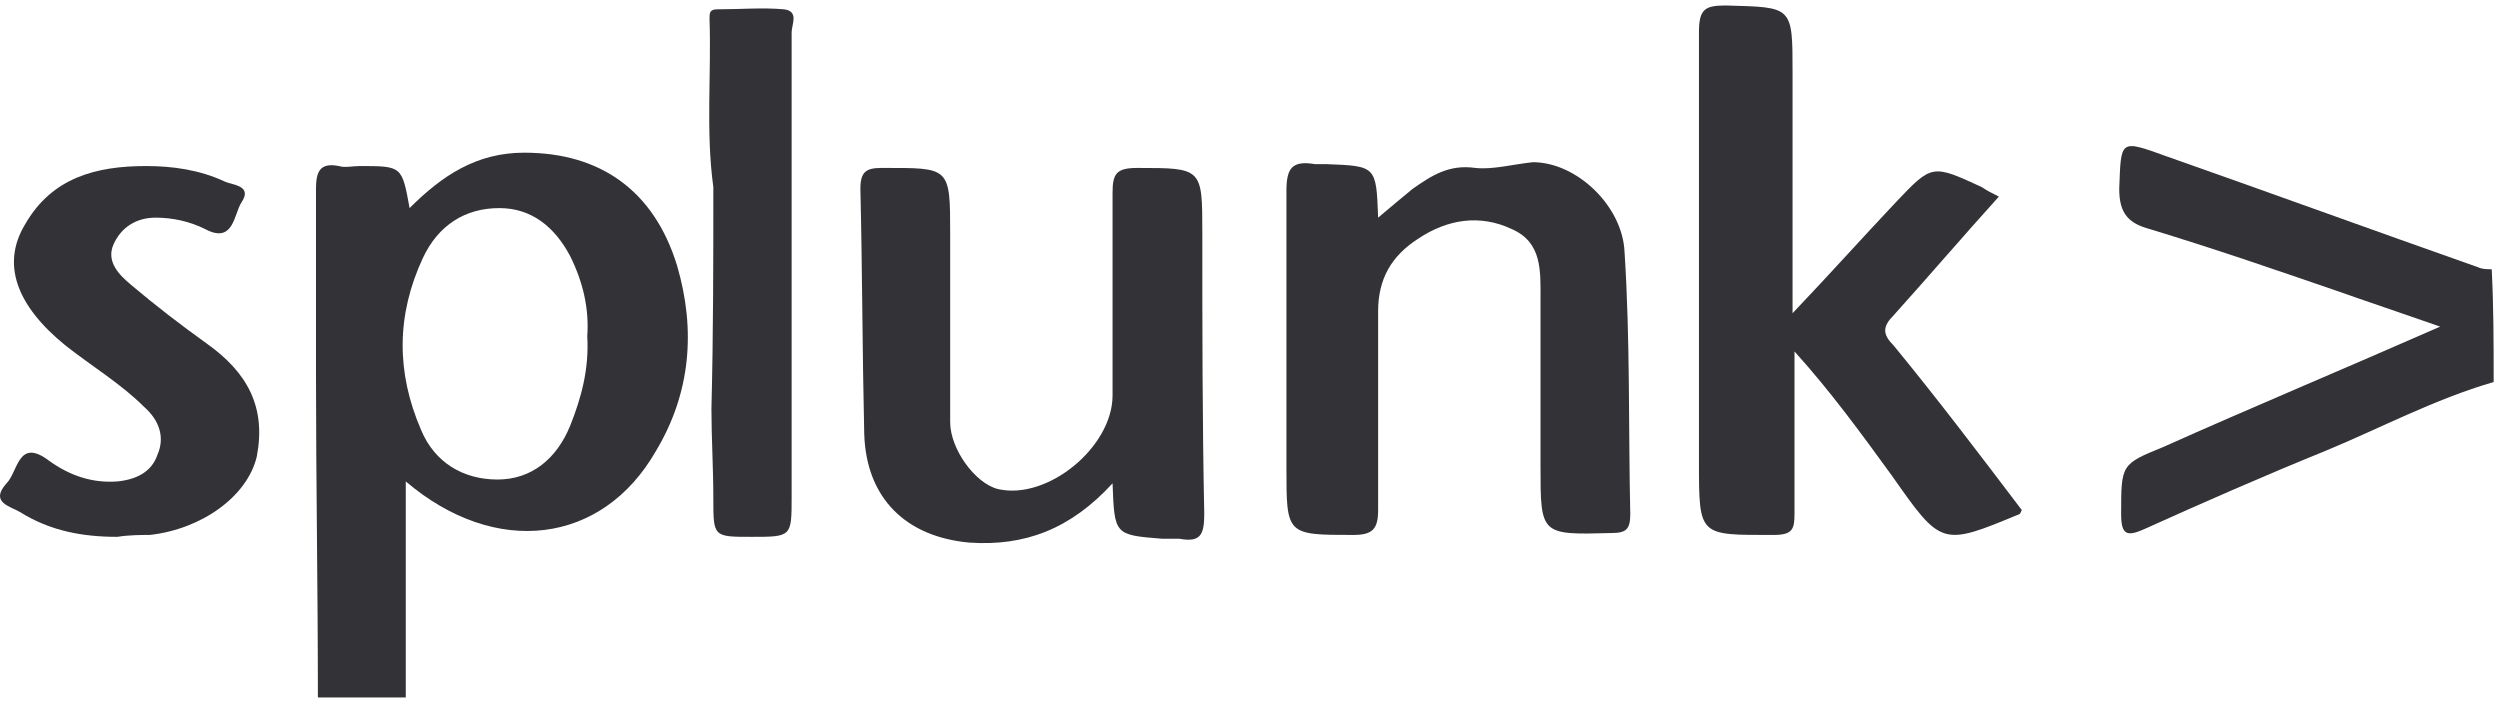 <svg width="84" height="24" viewBox="0 0 84 24" fill="none" xmlns="http://www.w3.org/2000/svg">
<g opacity="0.9">
<path d="M10.681 23.434C10.681 19.773 10.617 16.176 10.617 12.515C10.617 10.46 10.617 8.405 10.617 6.35C10.617 5.772 10.746 5.451 11.387 5.579C11.58 5.644 11.837 5.579 12.094 5.579C13.506 5.579 13.506 5.579 13.762 6.992C14.854 5.9 16.009 5.13 17.613 5.13C20.181 5.13 21.978 6.414 22.748 8.919C23.39 11.102 23.198 13.222 22.042 15.149C20.245 18.296 16.651 18.745 13.634 16.176C13.634 18.617 13.634 21.057 13.634 23.434C12.671 23.434 11.708 23.434 10.681 23.434ZM19.732 11.295C19.796 10.396 19.603 9.497 19.154 8.598C18.64 7.634 17.87 6.992 16.779 6.992C15.624 6.992 14.725 7.57 14.212 8.662C13.313 10.589 13.313 12.515 14.147 14.442C14.597 15.534 15.559 16.112 16.715 16.112C17.87 16.112 18.705 15.406 19.154 14.314C19.539 13.35 19.796 12.387 19.732 11.295Z" fill="#1D1D21"/>
<path d="M83.787 12.836C81.797 13.414 80 14.377 78.138 15.148C76.084 15.983 74.031 16.882 72.041 17.781C71.463 18.038 71.27 17.974 71.27 17.268C71.27 15.598 71.271 15.598 72.683 15.02C75.699 13.671 78.78 12.386 81.989 10.974C80.706 10.524 79.55 10.139 78.459 9.753C76.405 9.047 74.351 8.34 72.233 7.698C71.527 7.506 71.206 7.184 71.206 6.349C71.271 4.68 71.206 4.68 72.811 5.258C76.277 6.478 79.807 7.762 83.273 8.983C83.401 9.047 83.594 9.047 83.722 9.047C83.787 10.331 83.787 11.552 83.787 12.836Z" fill="#1D1D21"/>
<path d="M67.162 6.606C65.943 7.955 64.788 9.304 63.632 10.588C63.247 10.974 63.247 11.231 63.632 11.616C65.109 13.414 66.521 15.277 67.933 17.139C67.868 17.268 67.868 17.268 67.868 17.268C65.237 18.36 65.237 18.36 63.568 15.983C62.541 14.57 61.514 13.157 60.295 11.809C60.295 13.607 60.295 15.469 60.295 17.268C60.295 17.782 60.23 17.974 59.589 17.974C57.085 17.974 57.085 18.038 57.085 15.534C57.085 10.717 57.085 5.9 57.085 1.083C57.085 0.313 57.278 0.184 57.984 0.184C60.23 0.248 60.23 0.184 60.23 2.432C60.23 5.065 60.23 7.634 60.23 10.524C61.514 9.175 62.605 7.955 63.697 6.799C64.916 5.515 64.916 5.515 66.585 6.285C66.777 6.414 66.906 6.478 67.162 6.606Z" fill="#1D1D21"/>
<path d="M37.382 16.24C35.97 17.781 34.429 18.359 32.568 18.231C30.45 18.038 29.102 16.754 29.038 14.57C28.974 11.808 28.974 9.047 28.909 6.349C28.909 5.771 29.102 5.643 29.615 5.643C31.926 5.643 31.926 5.579 31.926 7.891C31.926 10.01 31.926 12.065 31.926 14.185C31.926 15.084 32.761 16.24 33.531 16.432C35.2 16.818 37.382 15.02 37.382 13.286C37.382 11.038 37.382 8.79 37.382 6.478C37.382 5.835 37.51 5.643 38.216 5.643C40.398 5.643 40.398 5.643 40.398 7.826C40.398 10.973 40.398 14.12 40.463 17.267C40.463 17.974 40.334 18.231 39.628 18.102C39.436 18.102 39.243 18.102 39.051 18.102C37.446 17.974 37.446 17.974 37.382 16.24Z" fill="#1D1D21"/>
<path d="M46.305 7.313C46.754 6.927 47.075 6.671 47.46 6.349C48.102 5.9 48.68 5.515 49.578 5.643C50.156 5.707 50.862 5.515 51.504 5.45C52.98 5.45 54.521 6.927 54.585 8.469C54.777 11.423 54.713 14.377 54.777 17.267C54.777 17.781 54.649 17.91 54.136 17.91C51.761 17.974 51.761 17.974 51.761 15.662C51.761 13.799 51.761 11.937 51.761 10.074C51.761 9.111 51.825 8.148 50.798 7.698C49.707 7.184 48.616 7.377 47.653 8.019C46.754 8.597 46.305 9.368 46.305 10.46C46.305 12.708 46.305 14.891 46.305 17.139C46.305 17.781 46.112 17.974 45.471 17.974C43.224 17.974 43.224 17.974 43.224 15.726C43.224 12.643 43.224 9.496 43.224 6.414C43.224 5.643 43.417 5.386 44.187 5.515C44.315 5.515 44.444 5.515 44.572 5.515C46.241 5.579 46.241 5.579 46.305 7.313Z" fill="#1D1D21"/>
<path d="M3.943 18.038C2.787 18.038 1.696 17.846 0.669 17.203C0.348 17.011 -0.358 16.882 0.22 16.24C0.605 15.855 0.605 14.699 1.632 15.469C2.338 15.983 3.108 16.24 3.943 16.176C4.585 16.112 5.098 15.855 5.291 15.277C5.547 14.699 5.355 14.121 4.841 13.671C4.071 12.9 3.108 12.322 2.21 11.616C0.541 10.267 0.027 8.854 0.862 7.506C1.76 5.964 3.237 5.579 4.906 5.579C5.804 5.579 6.703 5.707 7.537 6.093C7.794 6.221 8.5 6.221 8.115 6.799C7.858 7.184 7.858 8.212 6.895 7.698C6.382 7.441 5.804 7.313 5.226 7.313C4.585 7.313 4.071 7.634 3.814 8.212C3.558 8.79 4.007 9.24 4.392 9.561C5.226 10.267 6.061 10.909 6.959 11.552C8.307 12.515 8.949 13.671 8.628 15.341C8.307 16.69 6.767 17.781 5.034 17.974C4.777 17.974 4.328 17.974 3.943 18.038Z" fill="#1D1D21"/>
<path d="M23.968 6.285C23.711 4.423 23.904 2.496 23.84 0.634C23.84 0.441 23.84 0.313 24.096 0.313C24.866 0.313 25.637 0.248 26.343 0.313C26.856 0.377 26.599 0.826 26.599 1.083C26.599 5.836 26.599 10.653 26.599 15.405C26.599 15.855 26.599 16.24 26.599 16.69C26.599 18.038 26.599 18.038 25.252 18.038C23.968 18.038 23.968 18.038 23.968 16.754C23.968 15.726 23.904 14.699 23.904 13.736C23.968 11.231 23.968 8.726 23.968 6.285Z" fill="#1D1D21"/>
</g>
</svg>
